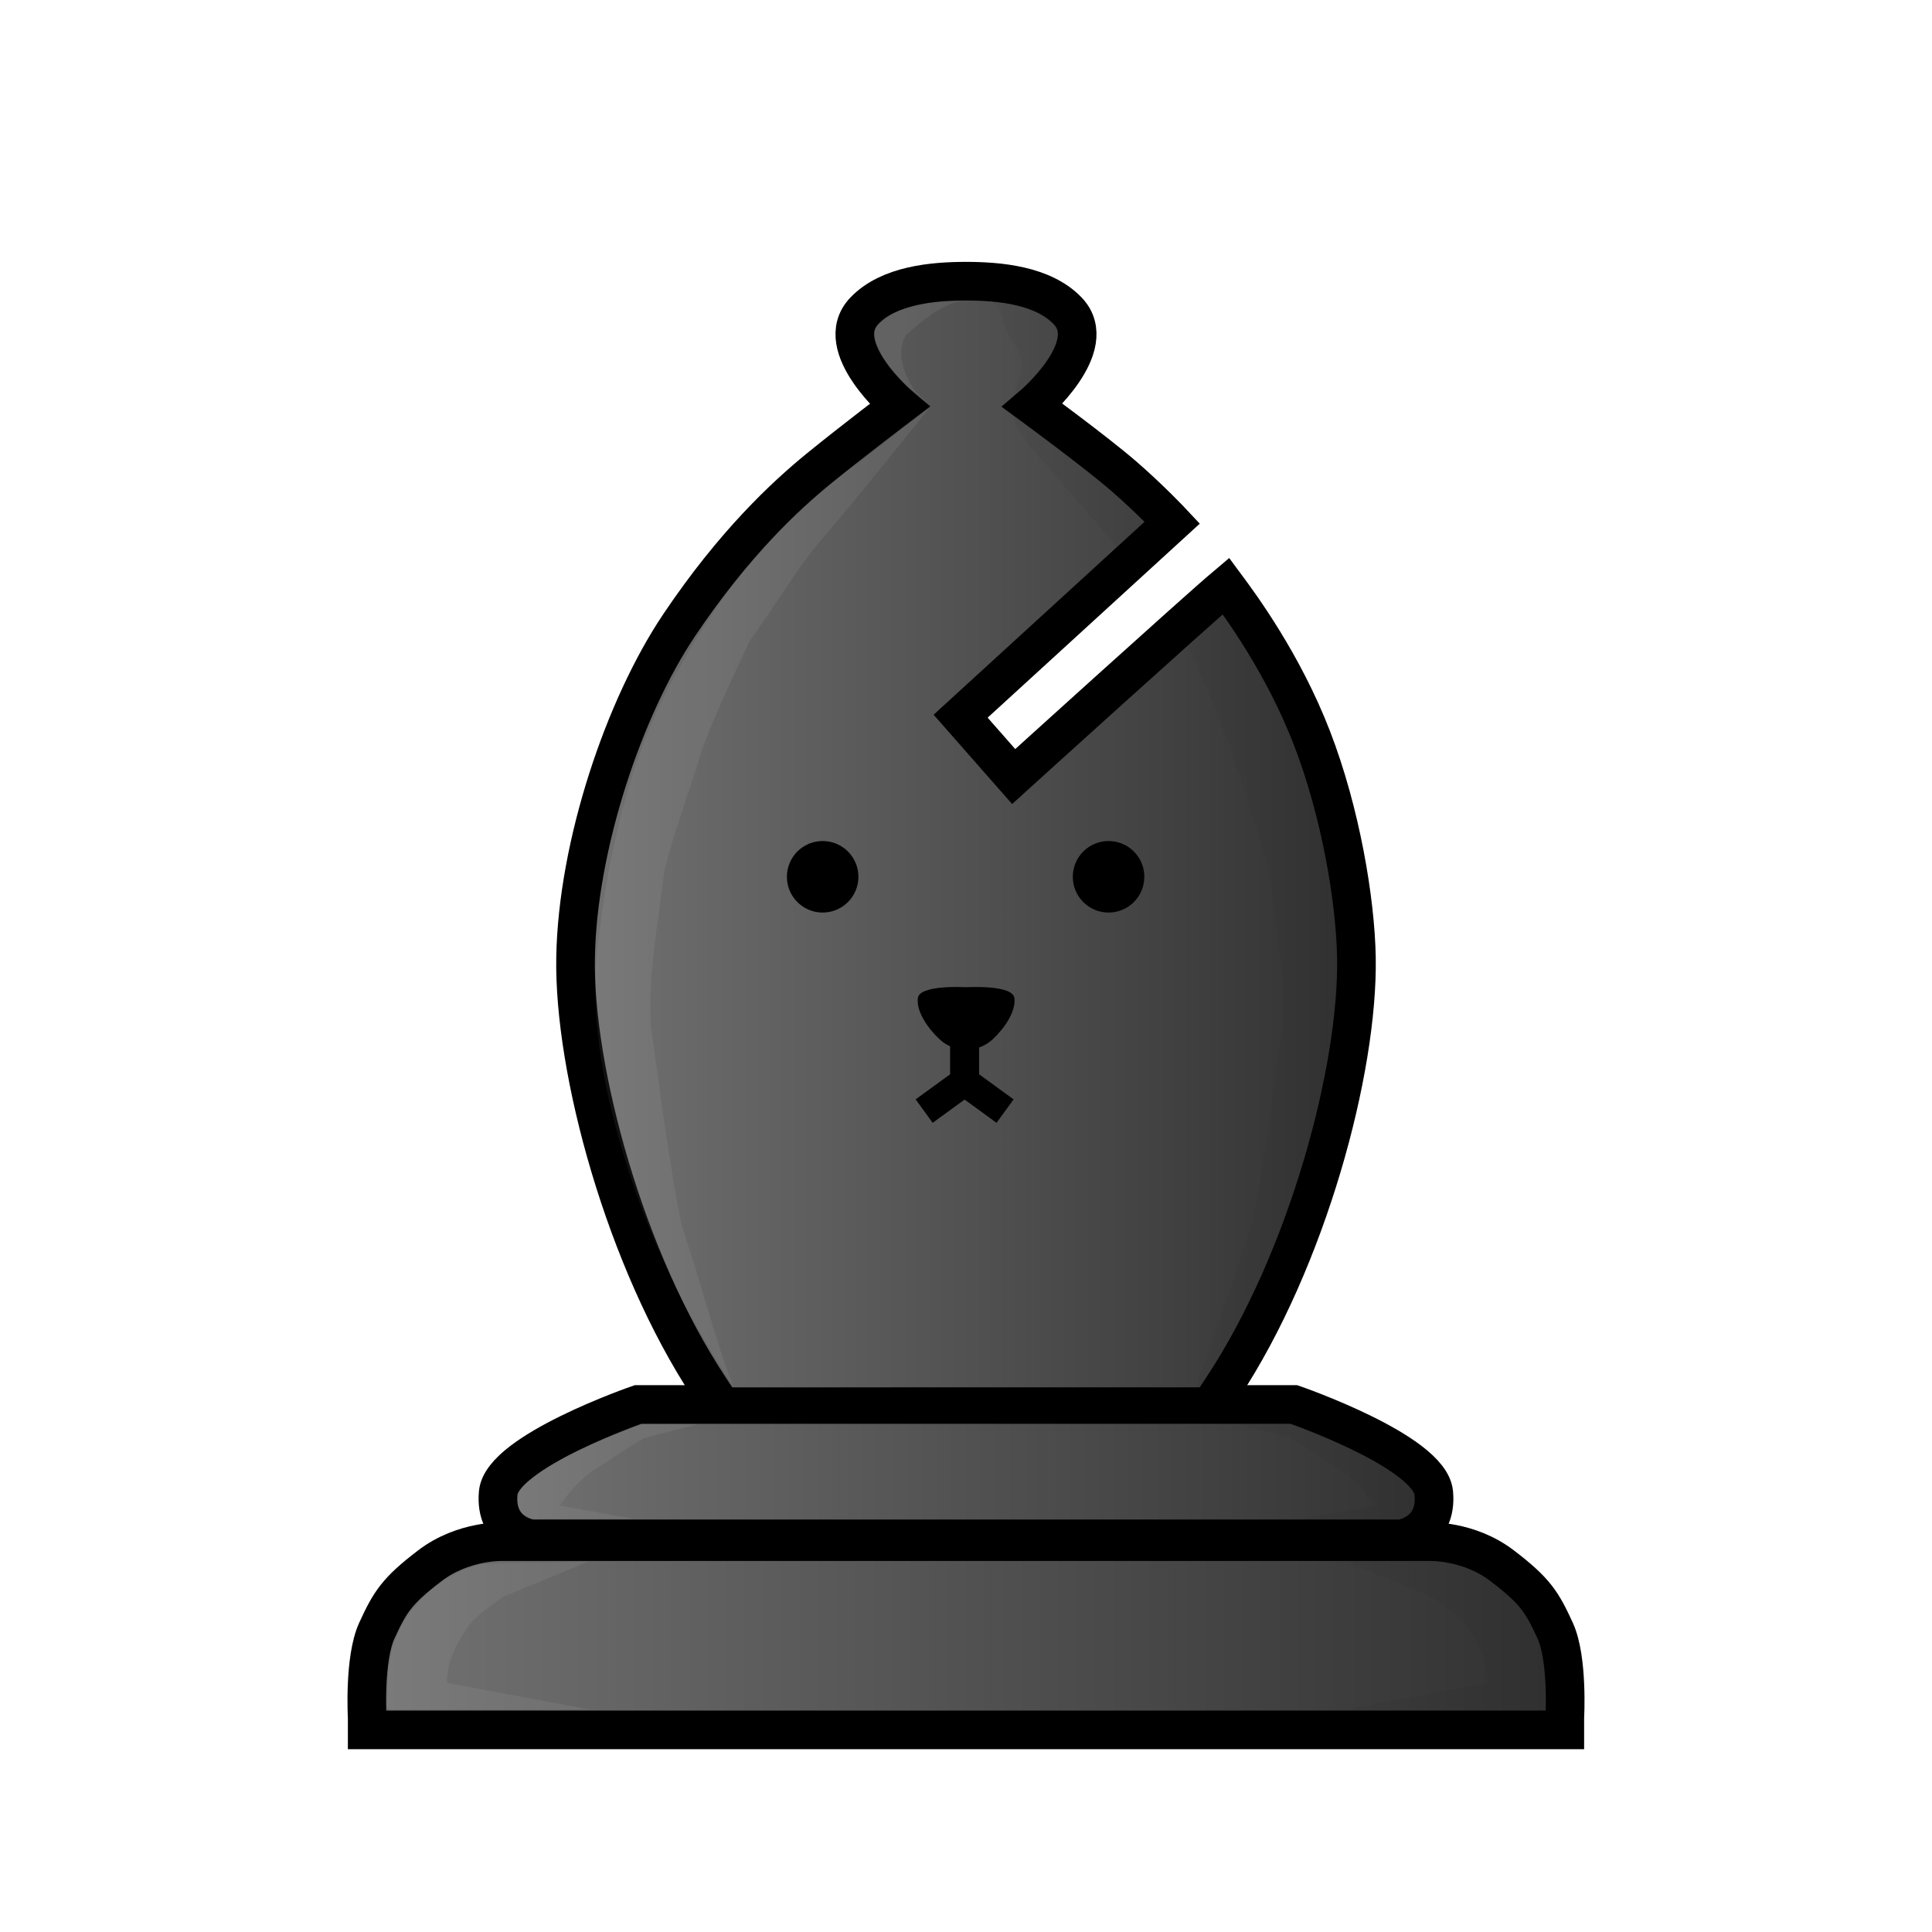 <?xml version="1.0" encoding="UTF-8" standalone="no"?>
<svg
   width="50mm"
   height="50mm"
   fill-rule="evenodd"
   clip-rule="evenodd"
   image-rendering="optimizeQuality"
   shape-rendering="geometricPrecision"
   text-rendering="geometricPrecision"
   viewBox="0 1.5 50 50"
   version="1.1"
   id="svg14"
   sodipodi:docname="b.svg"
   inkscape:version="1.4 (1:1.4+202410161351+e7c3feb100)"
   xmlns:inkscape="http://www.inkscape.org/namespaces/inkscape"
   xmlns:sodipodi="http://sodipodi.sourceforge.net/DTD/sodipodi-0.dtd"
   xmlns:xlink="http://www.w3.org/1999/xlink"
   xmlns="http://www.w3.org/2000/svg"
   xmlns:svg="http://www.w3.org/2000/svg">
  <sodipodi:namedview
     id="namedview14"
     pagecolor="#ffffff"
     bordercolor="#000000"
     borderopacity="0.25"
     inkscape:showpageshadow="2"
     inkscape:pageopacity="0.0"
     inkscape:pagecheckerboard="0"
     inkscape:deskcolor="#d1d1d1"
     inkscape:document-units="mm"
     inkscape:zoom="0.70710678"
     inkscape:cx="-502.75292"
     inkscape:cy="33.234019"
     inkscape:window-width="2506"
     inkscape:window-height="1370"
     inkscape:window-x="54"
     inkscape:window-y="33"
     inkscape:window-maximized="1"
     inkscape:current-layer="layer5" />
  <defs
     id="defs7">
    <linearGradient
       id="linearGradient5"
       inkscape:collect="always">
      <stop
         style="stop-color:#737373;stop-opacity:1;"
         offset="0"
         id="stop7" />
      <stop
         style="stop-color:#303030;stop-opacity:1;"
         offset="1"
         id="stop8" />
    </linearGradient>
    <inkscape:path-effect
       effect="mirror_symmetry"
       start_point="25,1.5"
       end_point="25,51.5"
       center_point="25,26.5"
       id="path-effect1"
       is_visible="true"
       lpeversion="1.2"
       lpesatellites=""
       mode="vertical"
       discard_orig_path="false"
       fuse_paths="true"
       oposite_fuse="false"
       split_items="false"
       split_open="false"
       link_styles="false" />
    <inkscape:path-effect
       effect="simplify"
       id="path-effect42"
       is_visible="true"
       lpeversion="1.3"
       threshold="5"
       steps="1"
       smooth_angles="77.518"
       helper_size="10"
       simplify_individual_paths="false"
       simplify_just_coalesce="false" />
    <linearGradient
       id="linearGradient38"
       inkscape:collect="always">
      <stop
         style="stop-color:#737373;stop-opacity:1;"
         offset="0"
         id="stop38" />
      <stop
         style="stop-color:#303030;stop-opacity:1;"
         offset="1"
         id="stop39" />
    </linearGradient>
    <linearGradient
       id="linearGradient36"
       inkscape:collect="always">
      <stop
         style="stop-color:#737373;stop-opacity:1;"
         offset="0"
         id="stop36" />
      <stop
         style="stop-color:#303030;stop-opacity:1;"
         offset="1"
         id="stop37" />
    </linearGradient>
    <inkscape:path-effect
       effect="mirror_symmetry"
       start_point="25,1.5"
       end_point="25,51.5"
       center_point="25,26.5"
       id="path-effect30"
       is_visible="true"
       lpeversion="1.2"
       lpesatellites=""
       mode="vertical"
       discard_orig_path="false"
       fuse_paths="true"
       oposite_fuse="false"
       split_items="false"
       split_open="false"
       link_styles="false" />
    <inkscape:path-effect
       effect="mirror_symmetry"
       start_point="25,1.5"
       end_point="25,51.5"
       center_point="25,26.5"
       id="path-effect26"
       is_visible="true"
       lpeversion="1.2"
       lpesatellites=""
       mode="vertical"
       discard_orig_path="false"
       fuse_paths="true"
       oposite_fuse="false"
       split_items="false"
       split_open="false"
       link_styles="false" />
    <inkscape:path-effect
       effect="mirror_symmetry"
       start_point="25,1.5"
       end_point="25,51.5"
       center_point="25,26.5"
       id="path-effect25"
       is_visible="true"
       lpeversion="1.2"
       lpesatellites=""
       mode="vertical"
       discard_orig_path="false"
       fuse_paths="true"
       oposite_fuse="false"
       split_items="false"
       split_open="false"
       link_styles="false" />
    <inkscape:path-effect
       effect="mirror_symmetry"
       start_point="25,1.5"
       end_point="25,51.5"
       center_point="25,26.5"
       id="path-effect17"
       is_visible="true"
       lpeversion="1.2"
       lpesatellites=""
       mode="vertical"
       discard_orig_path="false"
       fuse_paths="true"
       oposite_fuse="false"
       split_items="false"
       split_open="false"
       link_styles="false" />
    <linearGradient
       id="a"
       x1="9.241"
       x2="40.761"
       y1="27.266"
       y2="27.266"
       gradientTransform="matrix(1.016 0 0 1.01 -.389 .482)"
       gradientUnits="userSpaceOnUse">
      <stop
         offset="0"
         stop-color="#ece9df"
         id="stop1" />
      <stop
         offset="1"
         stop-color="#f4e0c8"
         id="stop2" />
    </linearGradient>
    <linearGradient
       id="b"
       x1="9.005"
       x2="40.995"
       y1="26.762"
       y2="26.762"
       gradientTransform="translate(0,1.029)"
       gradientUnits="userSpaceOnUse">
      <stop
         offset="0"
         stop-color="#ece9df"
         id="stop3" />
      <stop
         offset="1"
         stop-color="#f4e0c8"
         id="stop4" />
    </linearGradient>
    <linearGradient
       id="e"
       x1="-36.133"
       x2="-9.938"
       y1="-313.97"
       y2="-313.97"
       gradientTransform="matrix(-1,0,0,1,1.964,333.28)"
       gradientUnits="userSpaceOnUse">
      <stop
         offset="0"
         style="stop-color:#000"
         id="stop5" />
      <stop
         offset="1"
         style="stop-color:#000;stop-opacity:0"
         id="stop6" />
    </linearGradient>
    <filter
       id="c"
       width="1.225"
       height="1.061"
       x="-.113"
       y="-.03"
       color-interpolation-filters="sRGB">
      <feGaussianBlur
         stdDeviation=".467"
         id="feGaussianBlur6" />
    </filter>
    <filter
       id="d"
       width="1.223"
       height="1.061"
       x="-0.112"
       y="-0.03"
       color-interpolation-filters="sRGB">
      <feGaussianBlur
         stdDeviation=".463"
         id="feGaussianBlur7" />
    </filter>
    <inkscape:path-effect
       effect="mirror_symmetry"
       start_point="24.59,21.168"
       end_point="24.59,22.643"
       center_point="24.59,21.905"
       id="path-effect24"
       is_visible="true"
       lpeversion="1.2"
       lpesatellites=""
       mode="free"
       discard_orig_path="false"
       fuse_paths="false"
       oposite_fuse="false"
       split_items="false"
       split_open="false"
       link_styles="false" />
    <inkscape:path-effect
       effect="mirror_symmetry"
       start_point="24.601,6.246"
       end_point="24.601,44.322"
       center_point="24.601,25.284"
       id="path-effect23"
       is_visible="true"
       lpeversion="1.2"
       lpesatellites=""
       mode="vertical"
       discard_orig_path="false"
       fuse_paths="true"
       oposite_fuse="false"
       split_items="false"
       split_open="false"
       link_styles="false" />
    <inkscape:path-effect
       effect="mirror_symmetry"
       start_point="24.209,4.704"
       end_point="24.209,44.883"
       center_point="24.209,24.793"
       id="path-effect22"
       is_visible="true"
       lpeversion="1.2"
       lpesatellites=""
       mode="vertical"
       discard_orig_path="false"
       fuse_paths="false"
       oposite_fuse="false"
       split_items="false"
       split_open="false"
       link_styles="false" />
    <inkscape:path-effect
       effect="mirror_symmetry"
       start_point="24.88,11.271"
       end_point="24.88,28.471"
       center_point="24.88,19.871"
       id="path-effect16"
       is_visible="true"
       lpeversion="1.2"
       lpesatellites=""
       mode="free"
       discard_orig_path="false"
       fuse_paths="true"
       oposite_fuse="false"
       split_items="false"
       split_open="false"
       link_styles="false" />
    <inkscape:path-effect
       effect="simplify"
       id="path-effect14"
       is_visible="true"
       lpeversion="1.3"
       threshold="5"
       steps="1"
       smooth_angles="64.11"
       helper_size="10"
       simplify_individual_paths="false"
       simplify_just_coalesce="false" />
    <inkscape:path-effect
       effect="mirror_symmetry"
       start_point="24.98,24.778"
       end_point="24.98,46.269"
       center_point="24.98,35.524"
       id="path-effect15"
       is_visible="true"
       lpeversion="1.2"
       lpesatellites=""
       mode="free"
       discard_orig_path="false"
       fuse_paths="true"
       oposite_fuse="false"
       split_items="false"
       split_open="false"
       link_styles="false" />
    <inkscape:path-effect
       effect="mirror_symmetry"
       start_point="24.59,21.168"
       end_point="24.59,22.643"
       center_point="24.59,21.905"
       id="path-effect24-6"
       is_visible="true"
       lpeversion="1.2"
       lpesatellites=""
       mode="free"
       discard_orig_path="false"
       fuse_paths="false"
       oposite_fuse="false"
       split_items="false"
       split_open="false"
       link_styles="false" />
    <inkscape:path-effect
       effect="mirror_symmetry"
       start_point="24.623,0.811"
       end_point="24.623,38.888"
       center_point="24.623,19.849"
       id="path-effect23-2"
       is_visible="true"
       lpeversion="1.2"
       lpesatellites=""
       mode="vertical"
       discard_orig_path="false"
       fuse_paths="true"
       oposite_fuse="false"
       split_items="false"
       split_open="false"
       link_styles="false" />
    <inkscape:path-effect
       effect="mirror_symmetry"
       start_point="23.959,-0.981"
       end_point="23.959,39.198"
       center_point="23.959,19.108"
       id="path-effect22-9"
       is_visible="true"
       lpeversion="1.2"
       lpesatellites=""
       mode="vertical"
       discard_orig_path="false"
       fuse_paths="false"
       oposite_fuse="false"
       split_items="false"
       split_open="false"
       link_styles="false" />
    <inkscape:path-effect
       effect="mirror_symmetry"
       start_point="26.605,1.93"
       end_point="26.605,40.006"
       center_point="26.605,20.968"
       id="path-effect23-0"
       is_visible="true"
       lpeversion="1.2"
       lpesatellites=""
       mode="vertical"
       discard_orig_path="false"
       fuse_paths="true"
       oposite_fuse="false"
       split_items="false"
       split_open="false"
       link_styles="false" />
    <inkscape:path-effect
       effect="mirror_symmetry"
       start_point="14.418,61.377"
       end_point="14.418,6.909"
       center_point="14.418,34.143"
       id="path-effect17-3"
       is_visible="true"
       lpeversion="1.2"
       lpesatellites=""
       mode="vertical"
       discard_orig_path="false"
       fuse_paths="true"
       oposite_fuse="false"
       split_items="false"
       split_open="false"
       link_styles="false" />
    <inkscape:path-effect
       effect="mirror_symmetry"
       start_point="-2.427,16.557"
       end_point="-2.427,66.557"
       center_point="-2.427,41.557"
       id="path-effect17-0"
       is_visible="true"
       lpeversion="1.2"
       lpesatellites=""
       mode="vertical"
       discard_orig_path="false"
       fuse_paths="true"
       oposite_fuse="false"
       split_items="false"
       split_open="false"
       link_styles="false" />
    <inkscape:path-effect
       effect="mirror_symmetry"
       start_point="-2.427,16.557"
       end_point="-2.427,66.557"
       center_point="-2.427,41.557"
       id="path-effect25-6"
       is_visible="true"
       lpeversion="1.2"
       lpesatellites=""
       mode="vertical"
       discard_orig_path="false"
       fuse_paths="false"
       oposite_fuse="false"
       split_items="false"
       split_open="false"
       link_styles="false" />
    <inkscape:path-effect
       effect="mirror_symmetry"
       start_point="25.355,54.217"
       end_point="25.355,4.217"
       center_point="25.355,29.217"
       id="path-effect25-1"
       is_visible="true"
       lpeversion="1.2"
       lpesatellites=""
       mode="vertical"
       discard_orig_path="false"
       fuse_paths="false"
       oposite_fuse="false"
       split_items="false"
       split_open="false"
       link_styles="false" />
    <linearGradient
       inkscape:collect="always"
       xlink:href="#linearGradient36"
       id="linearGradient37"
       x1="8.993"
       y1="43.833"
       x2="41.007"
       y2="43.833"
       gradientUnits="userSpaceOnUse" />
    <linearGradient
       inkscape:collect="always"
       xlink:href="#linearGradient38"
       id="linearGradient39"
       x1="12.205"
       y1="39.26"
       x2="37.795"
       y2="39.26"
       gradientUnits="userSpaceOnUse" />
    <inkscape:path-effect
       effect="mirror_symmetry"
       start_point="36.291,-1.243"
       end_point="36.291,48.757"
       center_point="36.291,23.757"
       id="path-effect26-3"
       is_visible="true"
       lpeversion="1.2"
       lpesatellites=""
       mode="vertical"
       discard_orig_path="false"
       fuse_paths="true"
       oposite_fuse="false"
       split_items="false"
       split_open="false"
       link_styles="false" />
    <linearGradient
       inkscape:collect="always"
       xlink:href="#linearGradient5"
       id="linearGradient8"
       x1="14.394"
       y1="23.488"
       x2="35.606"
       y2="23.488"
       gradientUnits="userSpaceOnUse"
       gradientTransform="translate(0,0.051)" />
    <filter
       inkscape:collect="always"
       style="color-interpolation-filters:sRGB"
       id="filter8"
       x="-0.064"
       y="-0.038"
       width="1.129"
       height="1.077">
      <feGaussianBlur
         inkscape:collect="always"
         stdDeviation="0.121"
         id="feGaussianBlur8" />
    </filter>
    <filter
       inkscape:collect="always"
       style="color-interpolation-filters:sRGB"
       id="filter9"
       x="-0.045"
       y="-0.051"
       width="1.09"
       height="1.102">
      <feGaussianBlur
         inkscape:collect="always"
         stdDeviation="0.108"
         id="feGaussianBlur9" />
    </filter>
    <filter
       inkscape:collect="always"
       style="color-interpolation-filters:sRGB"
       id="filter10"
       x="-0.042"
       y="-0.056"
       width="1.084"
       height="1.113">
      <feGaussianBlur
         inkscape:collect="always"
         stdDeviation="0.087"
         id="feGaussianBlur10" />
    </filter>
    <filter
       inkscape:collect="always"
       style="color-interpolation-filters:sRGB"
       id="filter8-9"
       x="-0.128"
       y="-0.03"
       width="1.256"
       height="1.059">
      <feGaussianBlur
         inkscape:collect="always"
         stdDeviation="0.262"
         id="feGaussianBlur8-3" />
    </filter>
    <filter
       inkscape:collect="always"
       style="color-interpolation-filters:sRGB"
       id="filter12"
       x="-0.148"
       y="-0.05"
       width="1.297"
       height="1.1">
      <feGaussianBlur
         inkscape:collect="always"
         stdDeviation="0.587"
         id="feGaussianBlur12" />
    </filter>
    <filter
       inkscape:collect="always"
       style="color-interpolation-filters:sRGB"
       id="filter13"
       x="-0.057"
       y="-0.109"
       width="1.115"
       height="1.217">
      <feGaussianBlur
         inkscape:collect="always"
         stdDeviation="0.111"
         id="feGaussianBlur13" />
    </filter>
    <filter
       inkscape:collect="always"
       style="color-interpolation-filters:sRGB"
       id="filter14"
       x="-0.065"
       y="-0.089"
       width="1.13"
       height="1.177">
      <feGaussianBlur
         inkscape:collect="always"
         stdDeviation="0.142"
         id="feGaussianBlur14" />
    </filter>
  </defs>
  <g
     inkscape:groupmode="layer"
     id="layer5"
     inkscape:label="Layer 3"
     style="display:inline">
    <path
       style="display:inline;opacity:1;fill:url(#linearGradient37);stroke:#000000;stroke-width:1;stroke-dasharray:none;stroke-opacity:1"
       d="M 25,46.269 H 9.503 V 45.953 c 0,0 -0.087,-1.526 0.251,-2.256 0.338,-0.73 0.501,-1.014 1.373,-1.678 0.872,-0.665 1.896,-0.621 1.896,-0.621 H 25 36.977 c 0,0 1.024,-0.044 1.896,0.621 0.872,0.665 1.035,0.948 1.373,1.678 0.338,0.73 0.251,2.256 0.251,2.256 v 0.316 z"
       id="path16"
       inkscape:path-effect="#path-effect17"
       inkscape:original-d="M 25.162773,46.268963 H 9.5030514 V 45.95292 c 0,0 -0.087184,-1.525719 0.2506538,-2.255885 0.3378378,-0.730165 0.5013078,-1.013513 1.3731468,-1.678291 0.87184,-0.664777 1.896252,-0.621187 1.896252,-0.621187 h 12.13406"
       sodipodi:nodetypes="cccsscc" />
    <path
       style="display:inline;opacity:1;fill:url(#linearGradient39);stroke:#000000;stroke-width:1;stroke-dasharray:none;stroke-opacity:1"
       d="m 25,37.848 h -8.487 c 0,0 -3.521,1.216 -3.62,2.288 -0.099,1.072 0.854,1.189 0.854,1.189 H 25 36.252 c 0,0 0.954,-0.116 0.854,-1.189 -0.099,-1.072 -3.62,-2.288 -3.62,-2.288 z"
       id="path25"
       inkscape:path-effect="#path-effect25"
       inkscape:original-d="M 27.098572,37.848285 H 16.51311 c 0,0 -3.520593,1.215524 -3.619949,2.287827 -0.09936,1.072303 0.854425,1.188733 0.854425,1.188733 H 25.76286"
       sodipodi:nodetypes="cczcc" />
    <path
       style="display:inline;opacity:0.25;fill:#ffffff;fill-opacity:1;stroke:none;stroke-width:1;stroke-dasharray:none;stroke-opacity:1;filter:url(#filter14)"
       d="m 15.228,41.911 c -0.938,0.032 -1.879,0.01 -2.814,0.078 -0.823,0.203 -1.524,0.779 -1.97,1.488 -0.327,0.557 -0.437,1.218 -0.41,1.856 -0.008,0.129 -0.094,0.442 0.127,0.407 1.694,0 3.388,0 5.082,0 -1.225,-0.229 -2.451,-0.457 -3.676,-0.686 -0.016,-0.561 0.277,-1.075 0.589,-1.519 0.243,-0.284 0.562,-0.486 0.859,-0.708"
       id="path42" />
    <path
       style="opacity:1;fill:url(#linearGradient8);stroke:#000000;stroke-width:1;stroke-linecap:square"
       d="m 18.352,37.405 c -2.177,-3.297 -3.509,-8.212 -3.456,-11.131 0.053,-2.92 1.261,-6.478 2.677,-8.59 1.416,-2.112 2.751,-3.35 3.62,-4.059 0.869,-0.709 2.085,-1.629 2.085,-1.629 0,0 -1.796,-1.524 -0.91,-2.449 C 23.008,8.878 24.142,8.778 25,8.777 c 0.858,9.88e-4 1.992,0.101 2.632,0.769 0.885,0.925 -0.91,2.449 -0.91,2.449 0,0 1.644,1.207 2.354,1.822 0.696,0.602 1.263,1.208 1.263,1.208 l -5.478,5.01 1.373,1.562 c 0,0 4.718,-4.277 5.493,-4.93 0.367,0.495 1.477,1.997 2.225,3.93 0.748,1.934 1.126,4.216 1.152,5.676 0.053,2.92 -1.279,7.834 -3.456,11.131"
       id="path1"
       sodipodi:nodetypes="czzzczcscsccccssc" />
    <path
       style="display:inline;opacity:1;fill:#000000;fill-opacity:1;stroke:none;stroke-width:0.977;stroke-linejoin:miter;stroke-dasharray:none;stroke-opacity:1"
       id="path22-1"
       transform="matrix(1.244,0,0,1.244,-4.815,2.721)"
       d="m 21.729,17.259 c 0,0.411 -0.333,0.744 -0.744,0.744 -0.411,0 -0.744,-0.333 -0.744,-0.744 0,-0.411 0.333,-0.744 0.744,-0.744 0.411,0 0.744,0.333 0.744,0.744 z m 4.46,0 c 0,0.411 0.333,0.744 0.744,0.744 0.411,0 0.744,-0.333 0.744,-0.744 0,-0.411 -0.333,-0.744 -0.744,-0.744 -0.411,0 -0.744,0.333 -0.744,0.744 z"
       sodipodi:type="arc"
       sodipodi:ry="0.74414062"
       sodipodi:rx="0.74414062"
       sodipodi:cy="17.259245"
       sodipodi:cx="20.984766"
       inkscape:path-effect="#path-effect22-9" />
    <path
       style="display:inline;opacity:1;fill:#000000;fill-opacity:1;stroke:none;stroke-width:0.977;stroke-linejoin:miter;stroke-dasharray:none;stroke-opacity:1"
       d="m 24.59,20.269 c 0,0 -0.893,-0.05 -0.926,0.215 -0.033,0.265 0.198,0.595 0.43,0.81 0.232,0.215 0.48,0.198 0.48,0.198 l 0.05,0.014 0.05,-0.014 c 0,0 0.248,0.017 0.48,-0.198 0.232,-0.215 0.463,-0.546 0.43,-0.81 -0.033,-0.265 -0.926,-0.215 -0.926,-0.215"
       id="path23-2"
       sodipodi:nodetypes="csscc"
       transform="matrix(1.302,0,0,1.313,-7.057,0.435)"
       inkscape:original-d="m 24.589713,20.26888 c 0,0 -0.892969,-0.04961 -0.926041,0.214974 -0.03307,0.264583 0.198437,0.595312 0.429948,0.810286 0.23151,0.214974 0.479557,0.198438 0.479557,0.198438 l 0.115755,0.03307"
       inkscape:path-effect="#path-effect23-2" />
    <path
       style="display:inline;opacity:1;fill:none;fill-opacity:1;stroke:#000000;stroke-width:0.75;stroke-linejoin:miter;stroke-dasharray:none;stroke-opacity:1"
       d="m 24.59,21.168 v 1.356 l -1.047,0.762 m 1.047,-2.118 v 1.356 l 1.047,0.762"
       id="path24-7"
       sodipodi:nodetypes="ccc"
       transform="translate(0.374,6.969)"
       inkscape:original-d="m 24.590467,21.167696 v 1.356393 l -1.046931,0.761753"
       inkscape:path-effect="#path-effect24-6" />
    <path
       style="display:inline;opacity:0.25;fill:#ffffff;fill-opacity:1;fill-rule:evenodd;stroke:none;stroke-width:1;stroke-linecap:round;filter:url(#filter12)"
       d="m 24.889,9.282 c -0.526,0.1 -1.038,0.533 -1.446,0.892 -0.323,0.553 0.091,1.229 0.244,1.457 0.281,0.274 0.398,0.385 0.398,0.385 0,0 -2.007,2.506 -2.79,3.409 -0.717,0.83 -1.218,1.746 -1.872,2.626 -0.445,0.93 -0.857,1.815 -1.23,2.775 -0.324,1.072 -0.729,2.126 -1.001,3.209 -0.151,1.325 -0.422,2.642 -0.348,3.981 0.235,1.758 0.456,3.463 0.796,5.205 0.472,1.363 0.815,2.77 1.317,4.122 -1.248,-1.873 -2.227,-3.931 -2.857,-6.092 -0.513,-1.726 -0.841,-3.538 -0.625,-5.341 0.288,-2.471 0.896,-5.144 2.196,-7.271 1.123,-2.079 2.847,-4.006 4.639,-5.235 0.495,-0.379 1.778,-1.392 1.778,-1.392 0,0 -1.294,-0.863 -1.465,-1.878 0.059,-0.494 0.739,-0.627 1.153,-0.74 0.384,-0.093 0.647,-0.094 0.723,-0.097 z"
       id="path5"
       sodipodi:nodetypes="ccccccccccccccccccsc" />
    <path
       style="display:inline;opacity:0.2;fill:#000000;fill-opacity:1;fill-rule:evenodd;stroke:none;stroke-width:1;stroke-linecap:round;filter:url(#filter8)"
       d="m 25.428,9.175 c 0.655,0.194 0.439,0.868 0.847,1.227 0.323,0.553 0.097,0.931 -0.09,1.435 -0.177,0.312 0.419,1.145 0.419,1.145 0,0 1.831,2.126 2.614,3.029 0.717,0.83 1.47,-0.832 -0.906,-2.858 -0.495,-0.379 -1.228,-0.852 -1.228,-0.852 0,0 0.705,-1.191 0.874,-1.982 C 27.9,9.824 27.368,9.058 26.955,8.945 26.571,8.853 25.59,8.507 25.533,8.742 Z"
       id="path5-9"
       sodipodi:nodetypes="cccccccccsc" />
    <path
       style="display:inline;opacity:0.2;fill:#000000;fill-opacity:1;fill-rule:evenodd;stroke:none;stroke-width:1;stroke-linecap:round;filter:url(#filter8-9)"
       d="m 30.493,17.678 c 0.445,0.93 0.974,2.189 1.347,3.149 0.324,1.072 0.729,2.126 1.001,3.209 0.151,1.325 0.422,2.642 0.348,3.981 -0.235,1.758 -0.456,3.463 -0.796,5.205 -0.472,1.363 -1.189,3.518 -1.691,4.871 1.396,-0.17 3.097,-4.448 3.727,-6.609 0.513,-1.726 1.461,-4.356 0.699,-5.879 -0.288,-2.471 -1,-5.367 -2.301,-7.494 -1.176,-1.682 -1.363,-1.612 -2.335,-0.433 z"
       id="path5-9-1"
       sodipodi:nodetypes="cccccccccc" />
    <path
       style="opacity:0.25;fill:#ffffff;fill-opacity:1;fill-rule:evenodd;stroke:none;stroke-width:1;stroke-linecap:round;filter:url(#filter13)"
       d="m 16.391,40.809 c -0.637,-0.116 -1.274,-0.231 -1.911,-0.347 0.243,-0.341 0.531,-0.668 0.87,-0.911 0.443,-0.26 0.855,-0.571 1.302,-0.822 0.464,-0.135 0.936,-0.245 1.403,-0.371 -0.488,0.003 -0.976,0.005 -1.464,0.008 -1.026,0.403 -2.086,0.8 -2.947,1.505 -0.293,0.19 -0.343,0.657 -0.036,0.856 0.227,0.148 0.509,0.058 0.764,0.082 0.673,10e-7 1.346,2e-6 2.019,3e-6 z"
       id="path4" />
    <path
       style="display:inline;opacity:0.2;fill:#000000;fill-opacity:1;stroke:none;stroke-width:1;stroke-dasharray:none;stroke-opacity:1;filter:url(#filter9)"
       d="m 34.842,41.911 c 0.309,-0.696 1.697,-0.618 2.632,-0.55 0.823,0.203 2.086,1.176 2.533,1.885 0.327,0.557 0.586,1.317 0.559,1.956 0.057,1.171 -2.188,1.219 -2.409,1.185 L 34.827,45.741 38.503,45.055 c 0.016,-0.561 -0.277,-1.075 -0.589,-1.519 -0.243,-0.284 -0.562,-0.486 -0.859,-0.708"
       id="path42-2"
       sodipodi:nodetypes="ccccccccc" />
    <path
       style="display:inline;opacity:0.2;fill:#000000;fill-opacity:1;fill-rule:evenodd;stroke:none;stroke-width:1;stroke-linecap:round;filter:url(#filter10)"
       d="M 33.679,40.809 35.59,40.462 C 35.347,40.121 35.059,39.794 34.72,39.551 34.277,39.291 33.865,38.98 33.418,38.729 32.954,38.594 32.482,38.483 32.015,38.358 c 0.356,-0.675 1.141,-0.557 1.63,-0.555 1.026,0.403 2.234,0.965 3.096,1.671 0.293,0.19 0.409,1.682 0.102,1.881 -0.227,0.148 -2.857,0.206 -1.392,0.082 l -1.771,-0.628 z"
       id="path4-2"
       sodipodi:nodetypes="ccccccccccc" />
  </g>
</svg>
